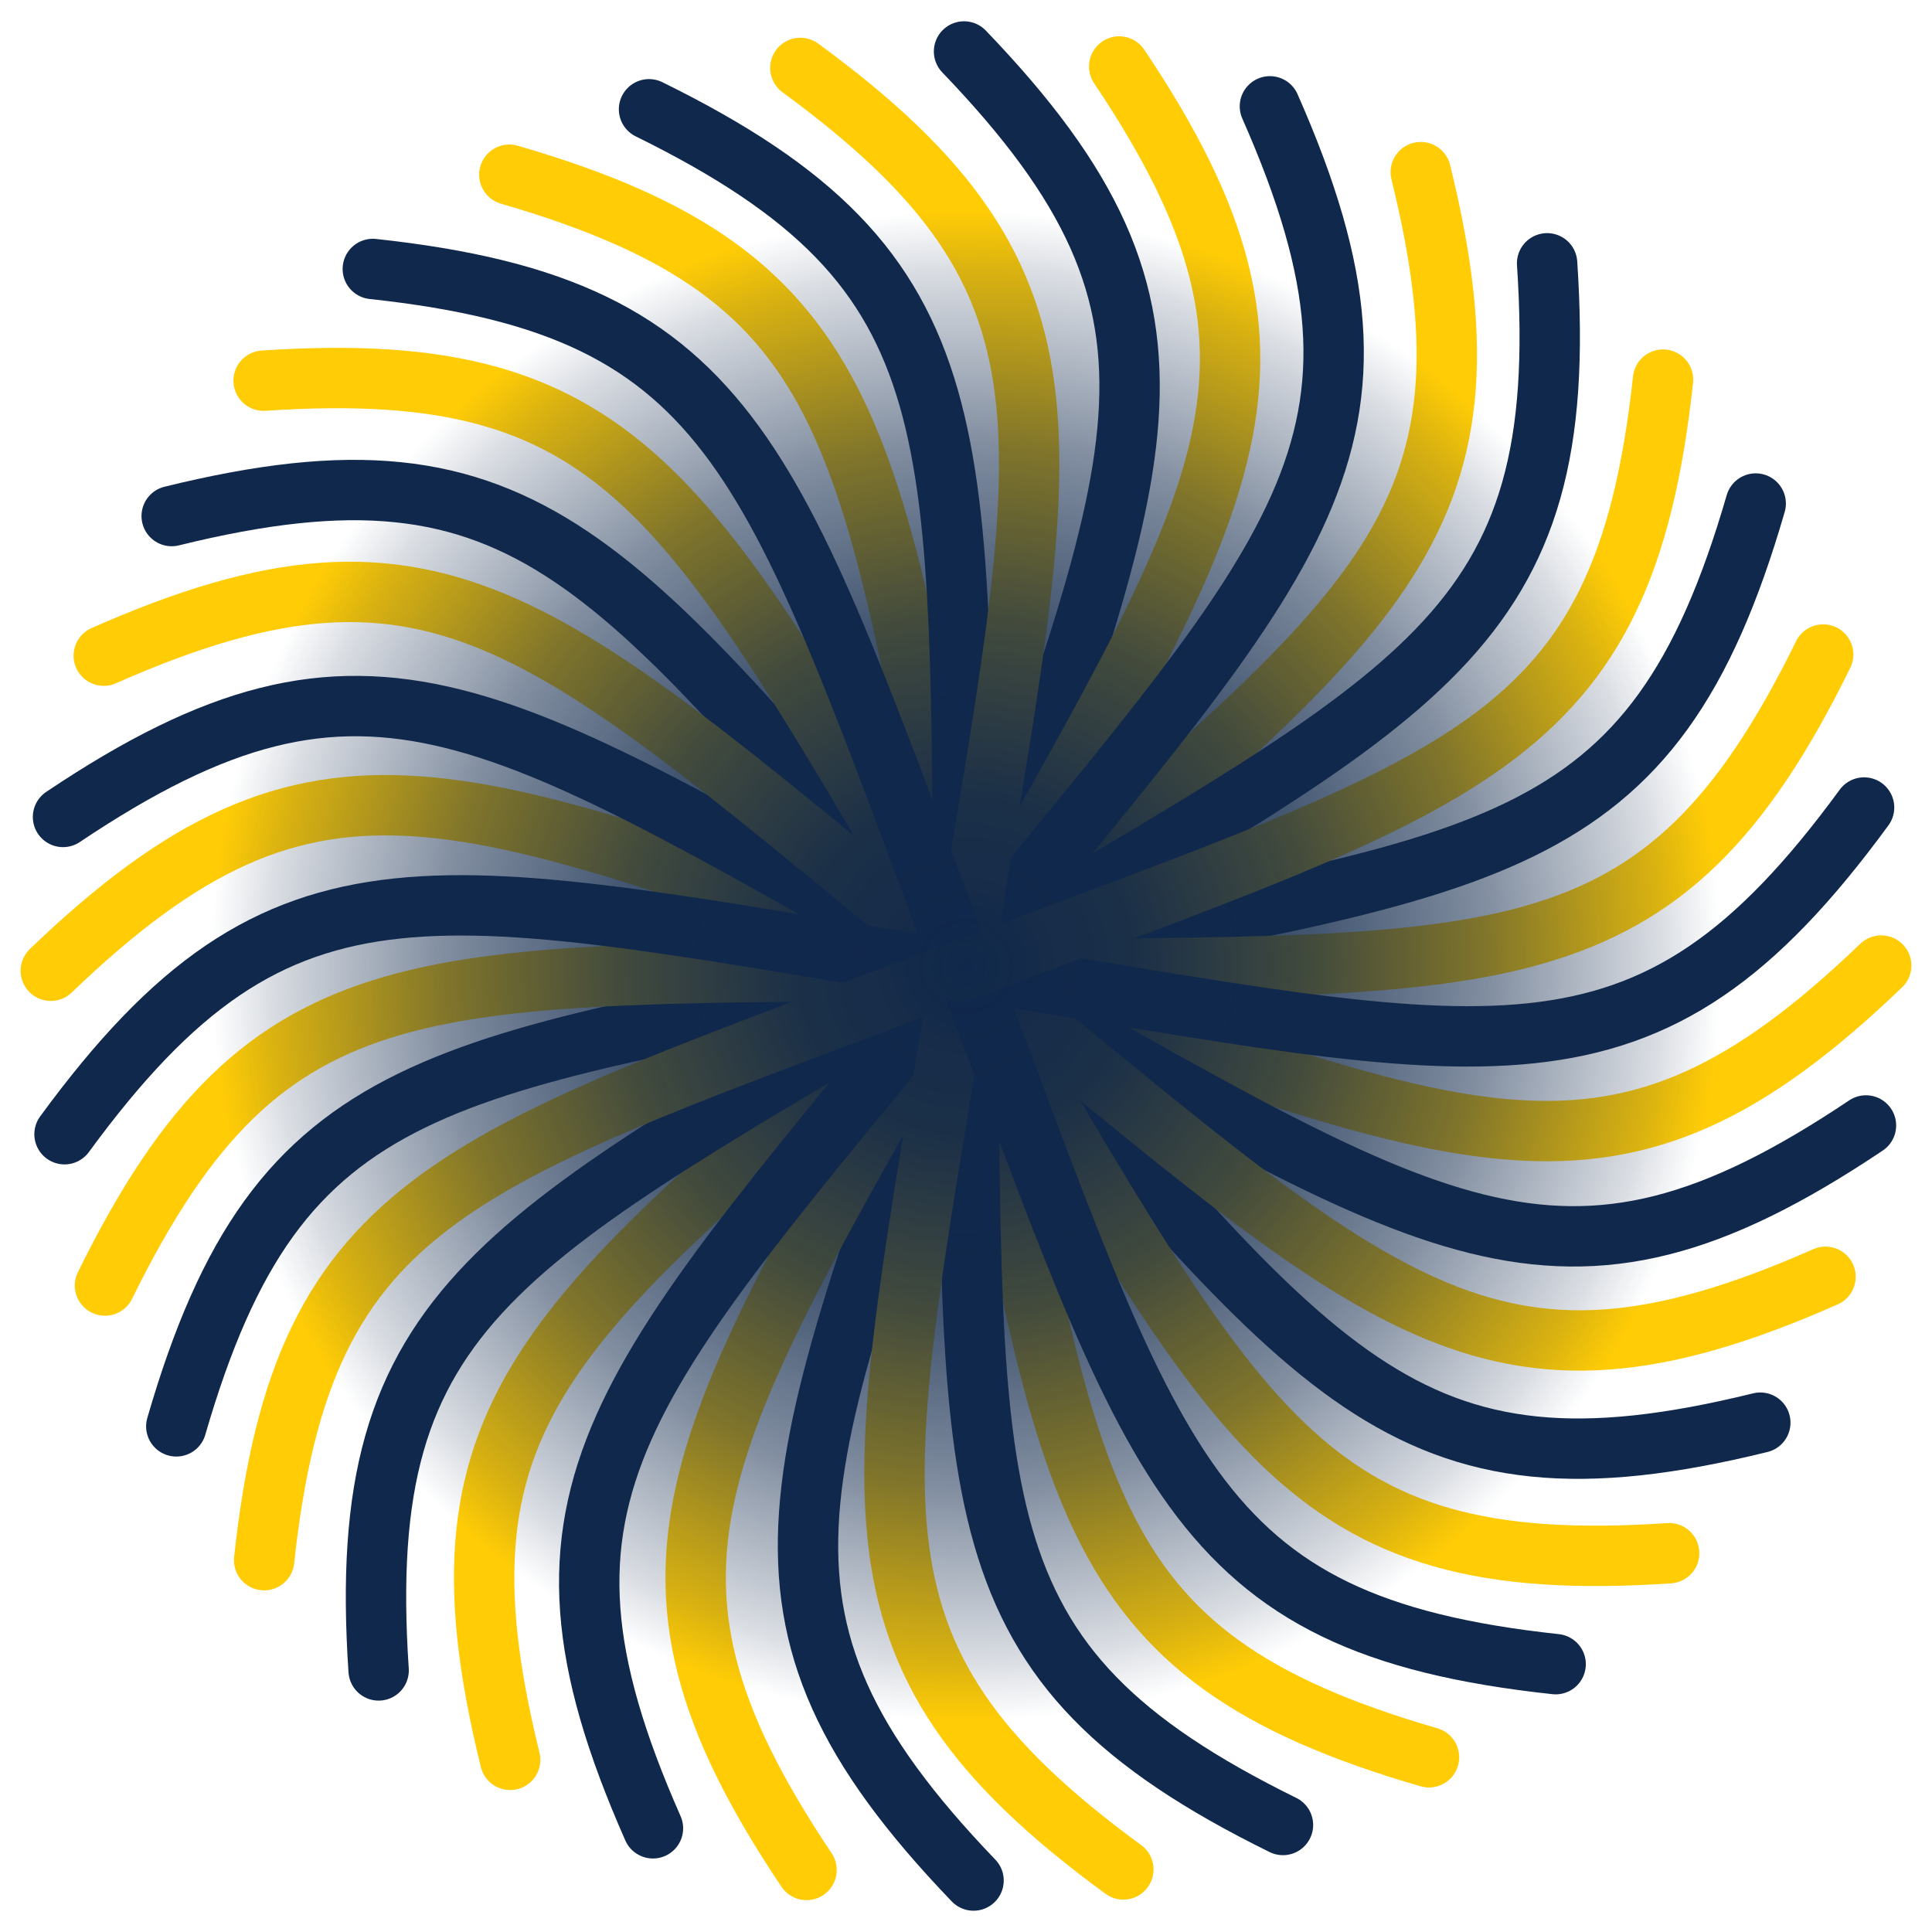 <svg id="Layer_1" data-name="Layer 1" xmlns="http://www.w3.org/2000/svg" xmlns:xlink="http://www.w3.org/1999/xlink" viewBox="0 0 256 256"><defs><style>.cls-1,.cls-2{fill:none;stroke-linecap:round;stroke-miterlimit:10;stroke-width:8px;}.cls-1{stroke:#10284b;}.cls-2{stroke:#ffcc06;}.cls-3{fill:url(#radial-gradient);}</style><radialGradient id="radial-gradient" cx="127.82" cy="127.7" r="100" gradientTransform="translate(0.18 0.3)" gradientUnits="userSpaceOnUse"><stop offset="0" stop-color="#10284b"/><stop offset="0.23" stop-color="#10284b" stop-opacity="0.95"/><stop offset="0.46" stop-color="#10284b" stop-opacity="0.79"/><stop offset="0.69" stop-color="#10284b" stop-opacity="0.53"/><stop offset="0.92" stop-color="#10284b" stop-opacity="0.16"/><stop offset="1" stop-color="#10284b" stop-opacity="0"/></radialGradient></defs><path class="cls-1" d="M23.36,189c13.67-47.14,34.47-47.63,105.1-61"/><path class="cls-2" d="M189.35,232.85c-47.14-13.67-47.63-34.47-61-105.11"/><path class="cls-1" d="M232.64,66.72c-13.67,47.14-34.47,47.63-105.1,61"/><path class="cls-2" d="M67.49,23.15c47.14,13.67,47.63,34.47,61,105.11"/><path class="cls-1" d="M233.25,188.51c-47.66,11.73-58.48-6-105.39-60.52"/><path class="cls-2" d="M188.26,22.81c11.74,47.66-6,58.48-60.52,105.39"/><path class="cls-1" d="M22.75,68.38c47.66-11.73,58.48,6,105.39,60.52"/><path class="cls-2" d="M67.6,233.19c-11.74-47.66,6-58.48,60.52-105.39"/><path class="cls-1" d="M127.74,6.82c34,35.41,24,53.67.28,121.53"/><path class="cls-2" d="M6.73,128.63c35.41-34,53.67-24,121.53-.28"/><path class="cls-1" d="M129,249.18c-34-35.41-24-53.67-.28-121.53"/><path class="cls-2" d="M249.27,127.94c-35.41,34-53.67,24-121.53.28"/><path class="cls-1" d="M50.17,221.34c-3.28-49,16.1-56.55,77.9-93.28"/><path class="cls-2" d="M221.17,205.81c-49,3.28-56.55-16.1-93.28-77.9"/><path class="cls-1" d="M205,34.89c3.28,49-16.1,56.55-77.9,93.28"/><path class="cls-2" d="M34.93,50.44c49-3.28,56.55,16.1,93.28,77.9"/><path class="cls-1" d="M247.25,149.13c-40.77,27.33-57,14.33-119.73-20.83"/><path class="cls-2" d="M148.3,8.81c27.33,40.77,14.33,57-20.82,119.73"/><path class="cls-1" d="M8.35,108.25c40.78-27.33,57-14.33,119.74,20.82"/><path class="cls-2" d="M106.87,247.78c-27.33-40.78-14.33-57,20.82-119.73"/><path class="cls-1" d="M86,14.48C130,36.13,126.88,56.7,127.79,128.59"/><path class="cls-2" d="M13.91,170.34C35.56,126.28,56.13,129.42,128,128.5"/><path class="cls-1" d="M170,241.82c-44-21.65-40.92-42.22-41.83-114.11"/><path class="cls-2" d="M241.58,86.73c-21.64,44.06-42.21,40.93-114.1,41.84"/><path class="cls-1" d="M86.52,242.26c-19.83-44.9-4.21-58.65,41.3-114.3"/><path class="cls-2" d="M241.89,169.18C197,189,183.25,173.39,127.6,127.88"/><path class="cls-1" d="M168.27,14.09C188.1,59,172.48,72.74,127,128.39"/><path class="cls-2" d="M13.75,86.88c44.9-19.84,58.65-4.21,114.3,41.3"/><path class="cls-1" d="M247,107c-29,39.63-48.68,33-119.63,21.39"/><path class="cls-2" d="M106.05,9c39.62,29,33,48.68,21.38,119.63"/><path class="cls-1" d="M8.55,150.29c29-39.63,48.68-33,119.63-21.39"/><path class="cls-2" d="M148.85,247.71c-39.63-29-33-48.68-21.39-119.64"/><path class="cls-1" d="M49.4,35.64c48.81,5.27,52.9,25.67,78.34,92.91"/><path class="cls-2" d="M35,206.73c5.27-48.8,25.68-52.89,92.91-78.33"/><path class="cls-1" d="M206.13,220.51c-48.8-5.27-52.89-25.67-78.33-92.91"/><path class="cls-2" d="M220.36,50.3c-5.28,48.8-25.68,52.89-92.92,78.34"/><circle class="cls-3" cx="128" cy="128" r="100"/></svg>